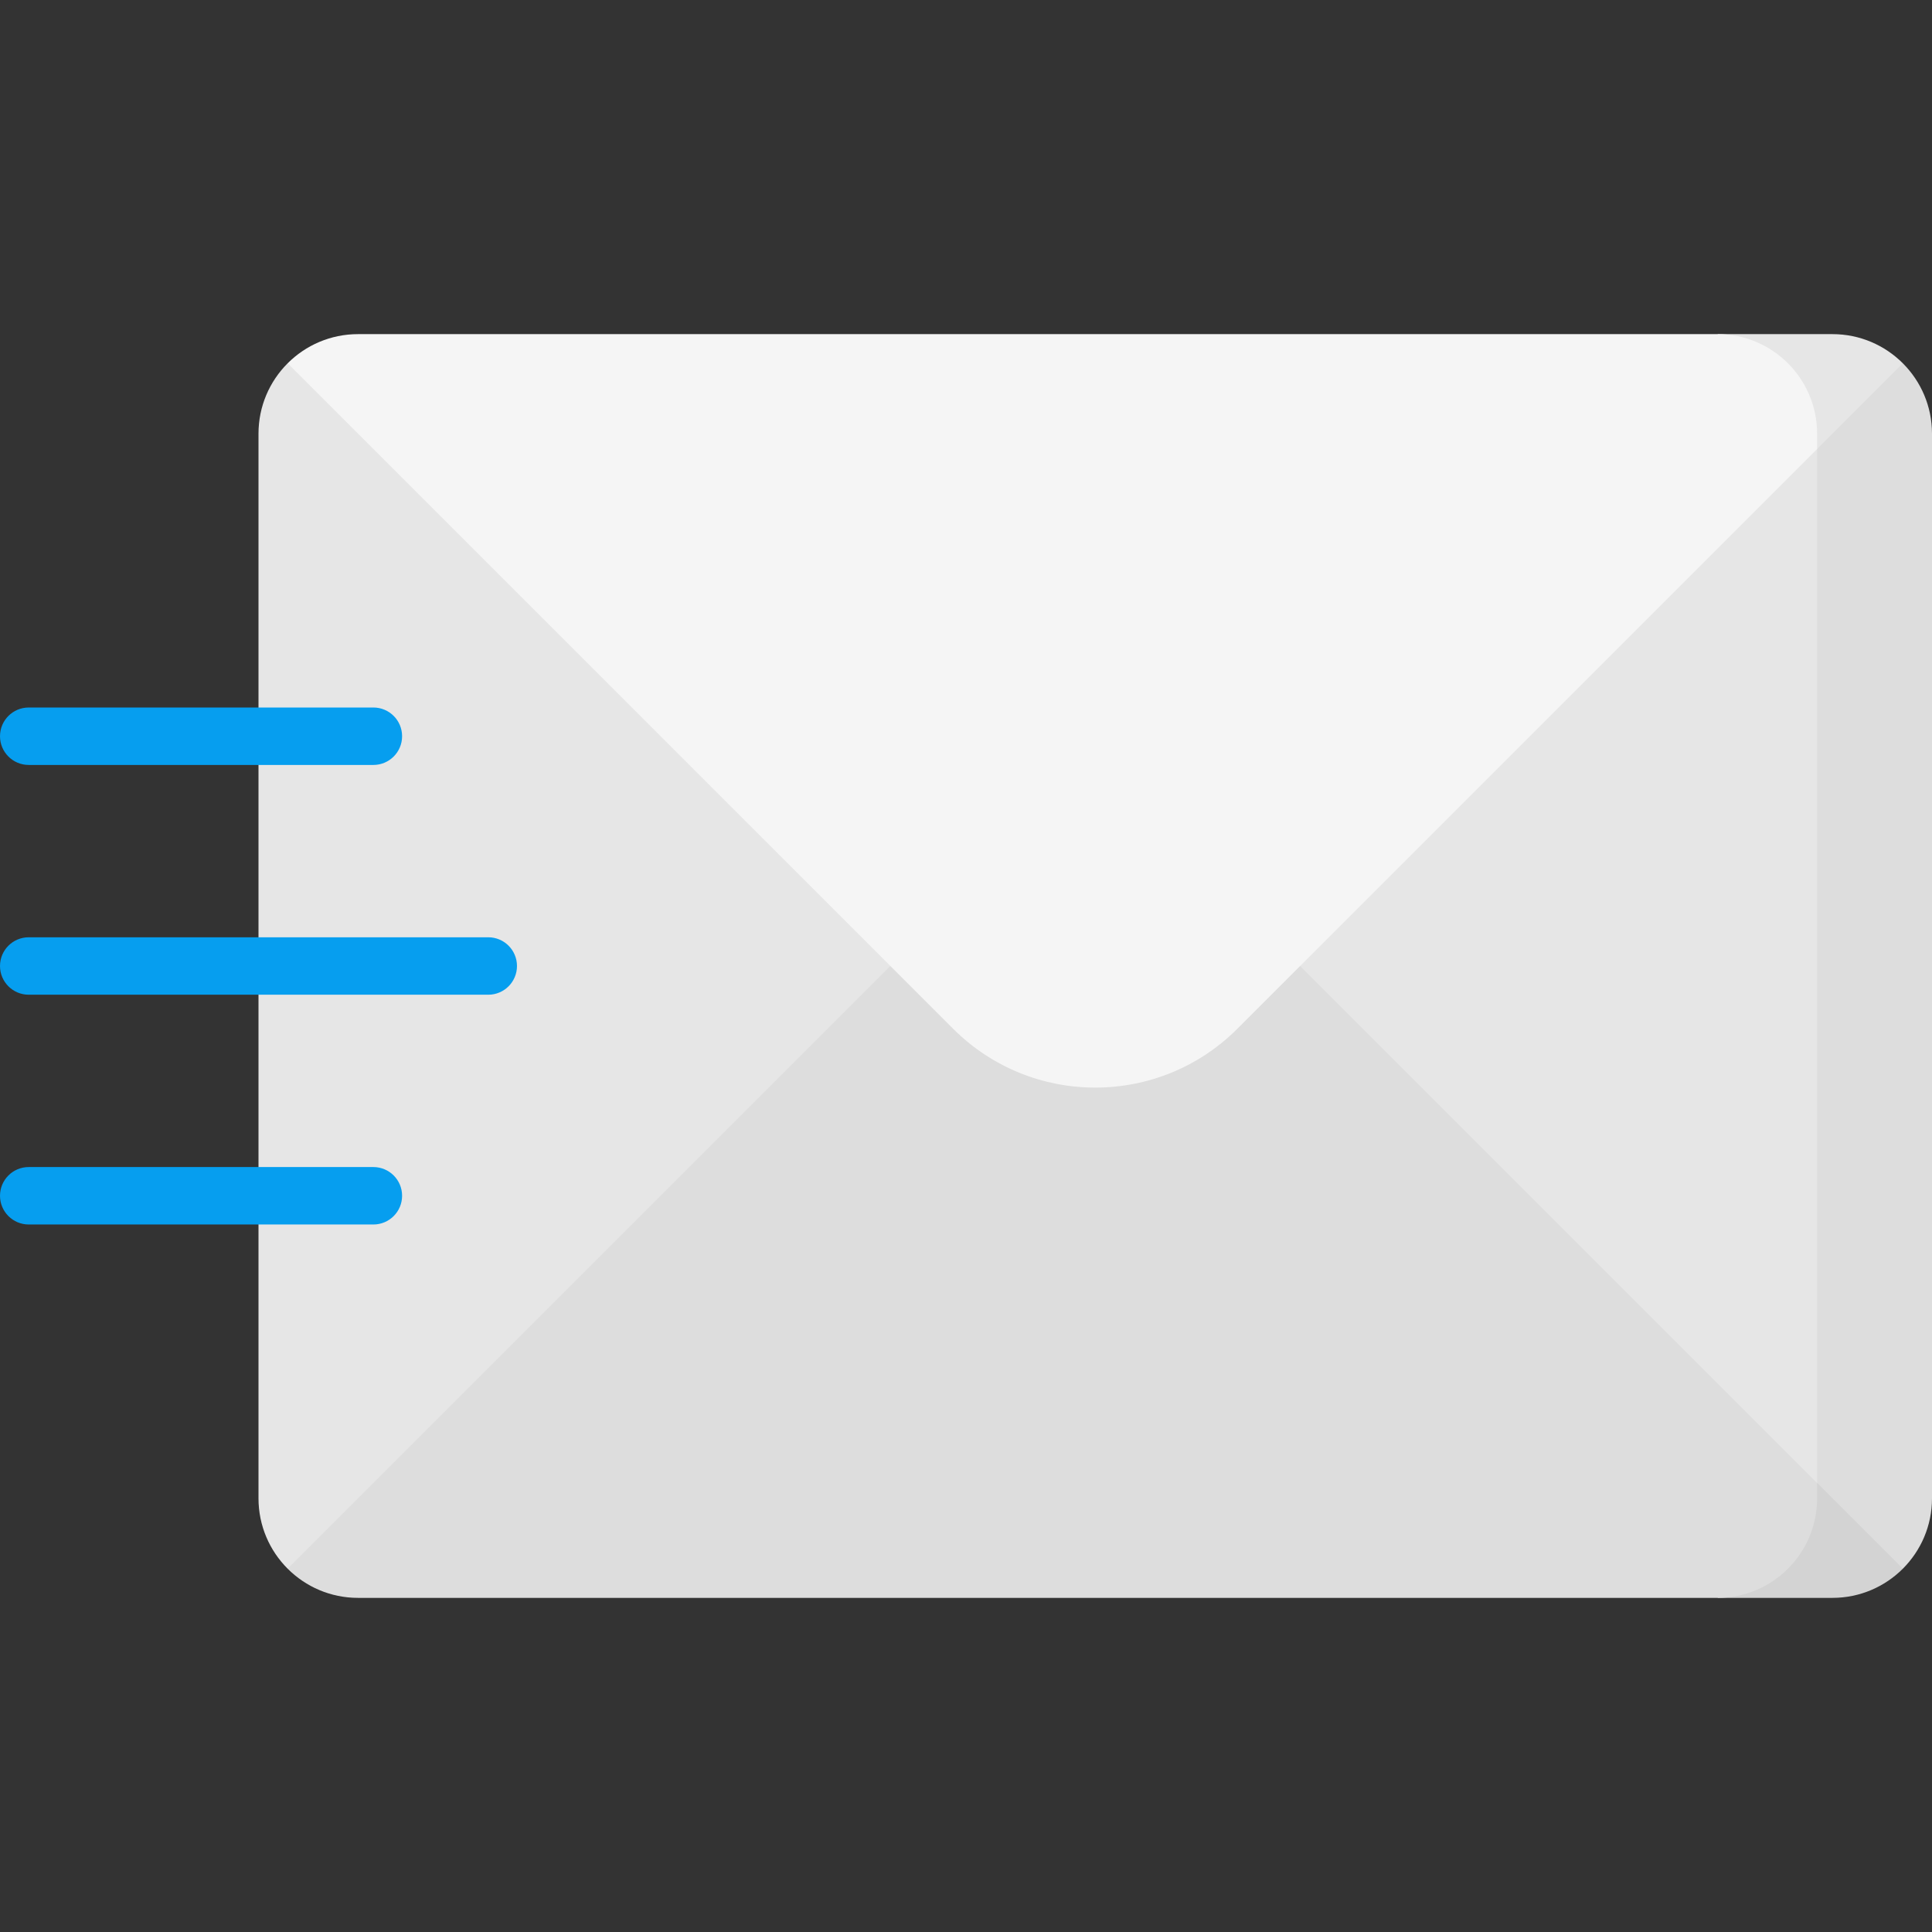 <svg id="Capa_1" enable-background="new 0 0 504.5 504.5" height="512" viewBox="0 0 504.5 504.5" width="512" xmlns="http://www.w3.org/2000/svg"><rect x="0" y="0" width="504.5" height="504.5" fill="#333333" stroke="none"/><path d="m496.885 94.865h-30v314.77h30c4.705-4.705 7.615-11.205 7.615-18.385v-278c0-7.18-2.91-13.68-7.615-18.385z" fill="#ddd"/><path d="m474.5 113.25c0-7.18-2.91-13.68-7.615-18.385h-391.77c-4.705 4.705-7.615 11.205-7.615 18.385v278c0 7.18 2.91 13.68 7.615 18.385h391.77c4.705-4.705 7.615-11.205 7.615-18.385z" fill="#e6e6e6"/><path d="m474.5 387.25-26 30h30c7.18 0 13.68-2.91 18.385-7.615z" fill="#d3d3d3"/><path d="m474.5 391.25v-4l-188.5-188.5-210.885 210.885c4.705 4.705 11.205 7.615 18.385 7.615h355c14.359 0 26-11.641 26-26z" fill="#ddd"/><path d="m478.5 87.25h-30l26 30 22.385-22.385c-4.705-4.705-11.205-7.615-18.385-7.615z" fill="#e6e6e6"/><path d="m448.5 87.25h-355c-7.18 0-13.68 2.91-18.385 7.615l173.762 173.762c20.503 20.502 53.744 20.503 74.246 0l151.377-151.377v-4c0-14.359-11.641-26-26-26z" fill="#f5f5f5"/><path d="m127.5 259.75h-120c-4.142 0-7.5-3.357-7.5-7.5s3.358-7.5 7.5-7.5h120c4.142 0 7.5 3.357 7.5 7.5s-3.358 7.5-7.5 7.5z" fill="#069eef"/><g fill="#069eef"><path d="m97.5 199.75h-90c-4.142 0-7.5-3.357-7.5-7.5s3.358-7.5 7.5-7.5h90c4.142 0 7.5 3.357 7.5 7.5s-3.358 7.5-7.5 7.5z"/><path d="m97.5 319.75h-90c-4.142 0-7.5-3.357-7.5-7.5s3.358-7.5 7.5-7.5h90c4.142 0 7.5 3.357 7.5 7.5s-3.358 7.5-7.5 7.5z"/></g></svg>